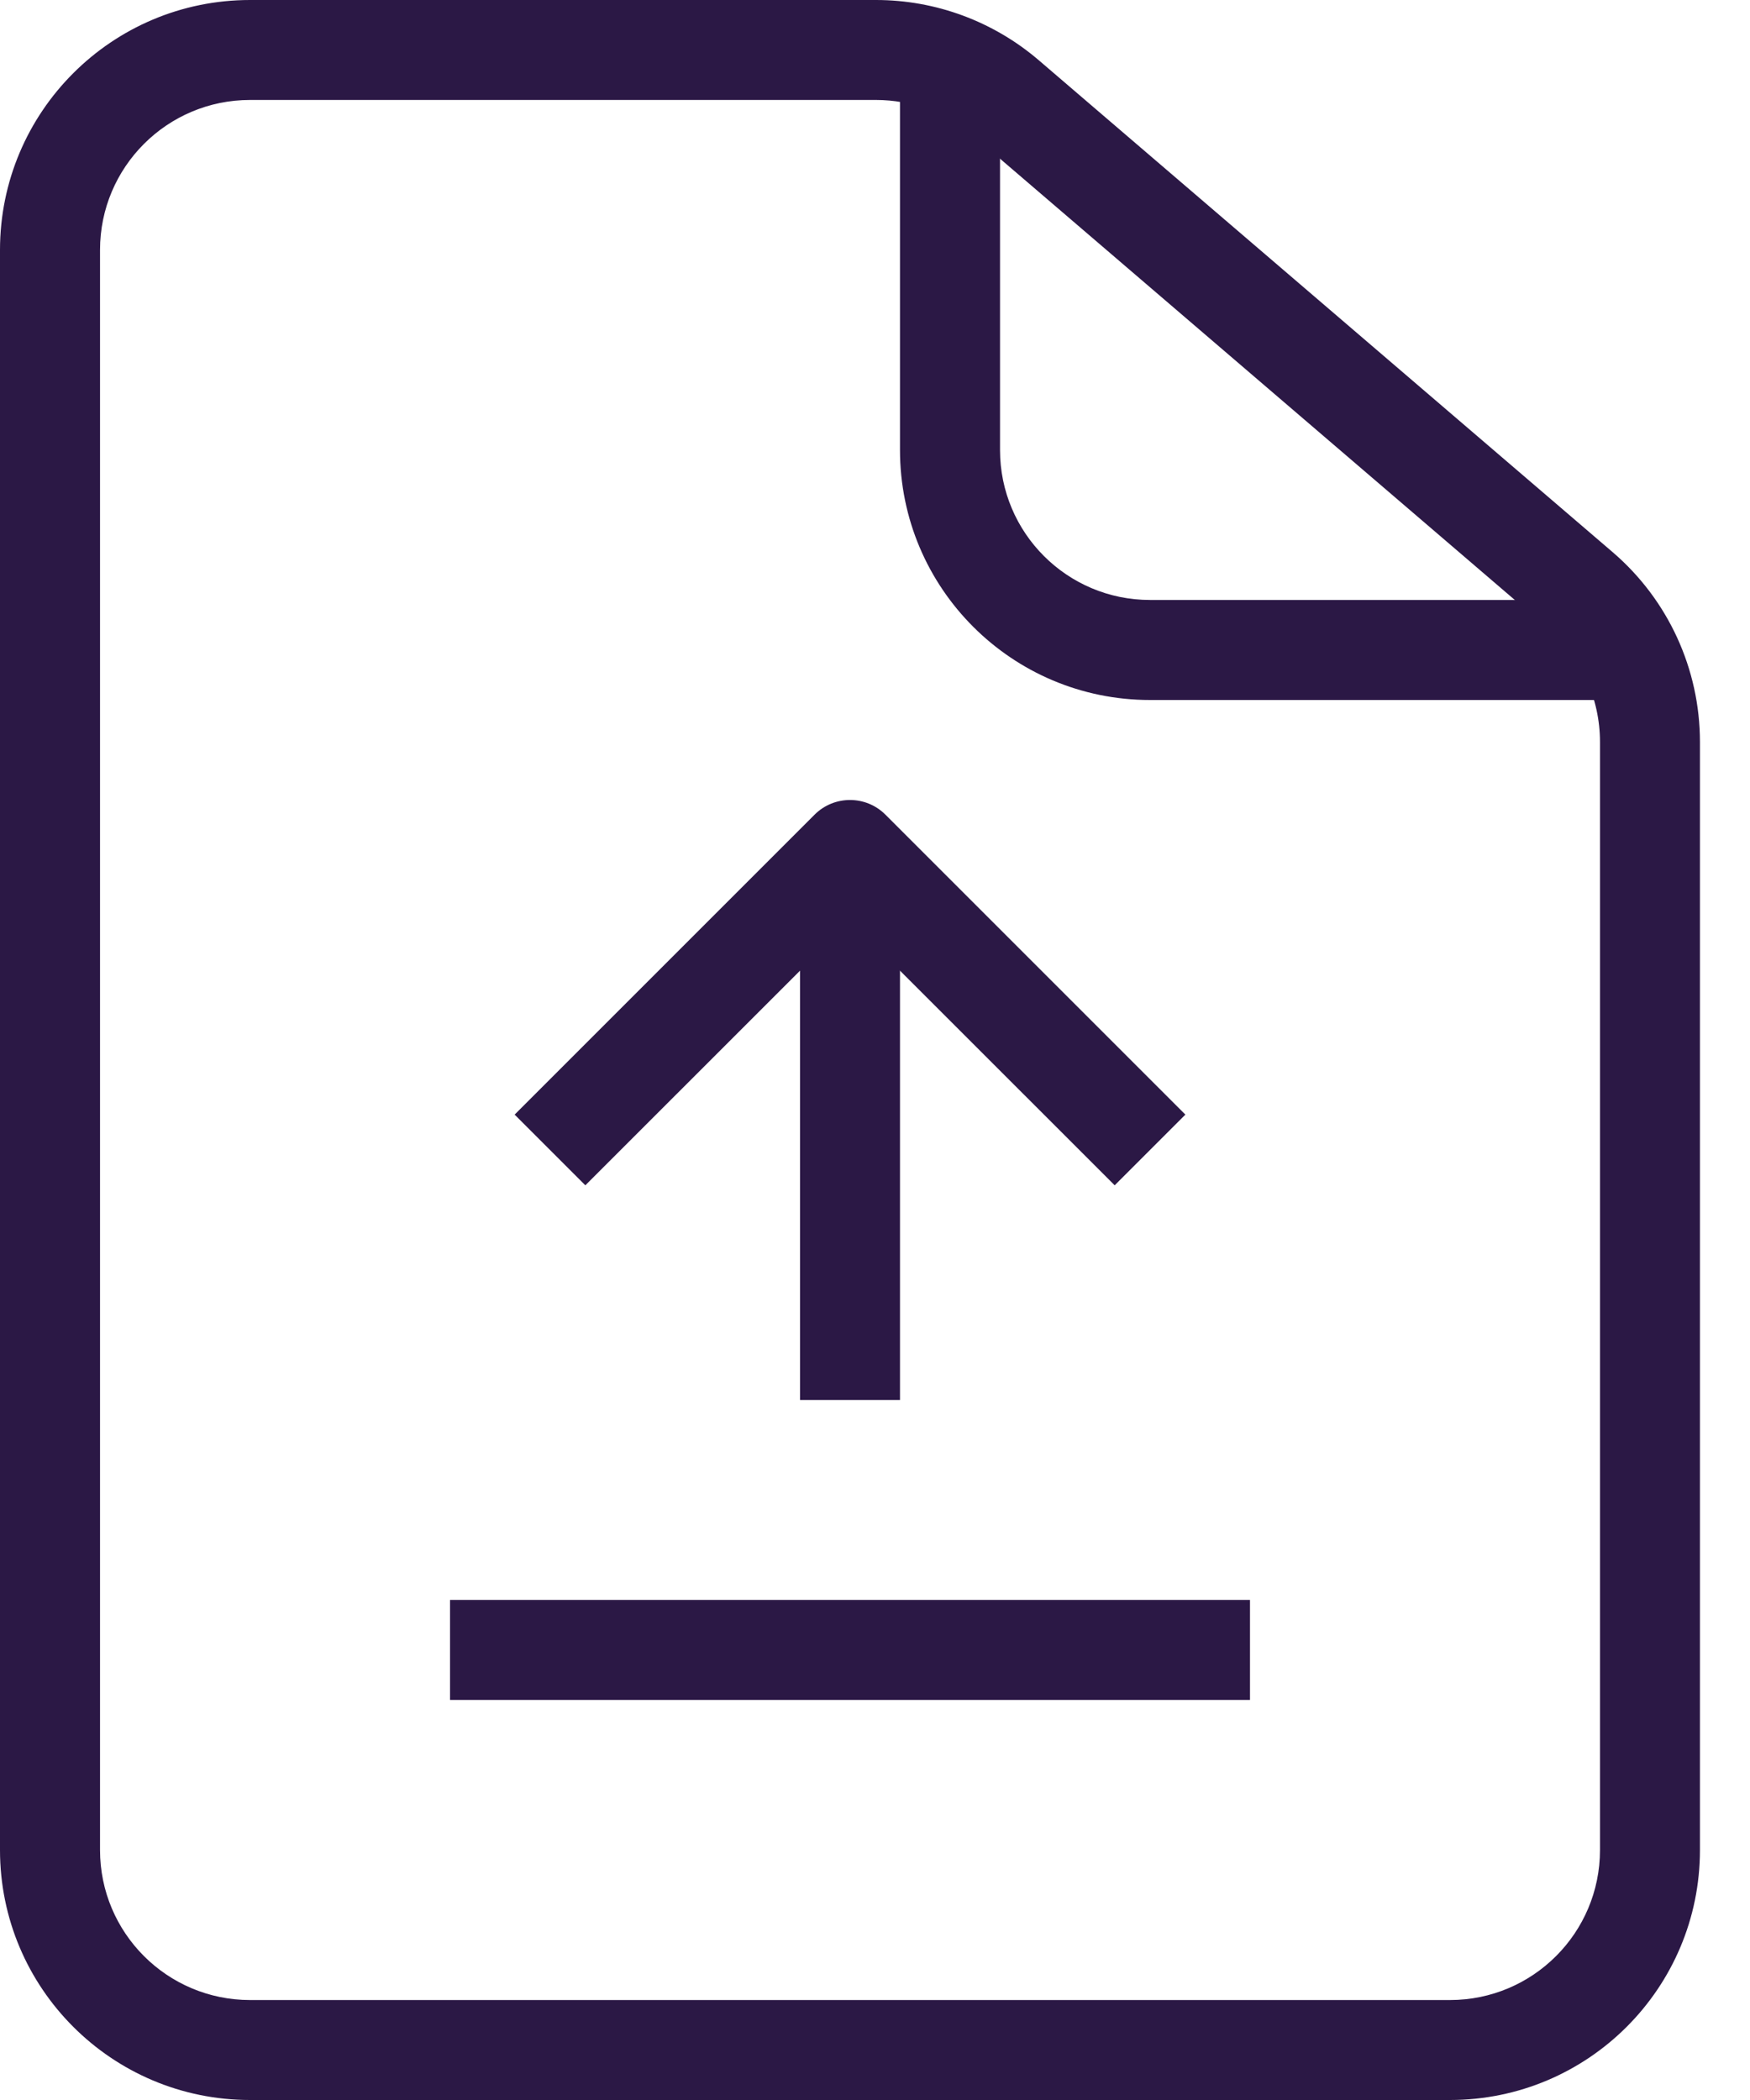 <svg width="25" height="30" viewBox="0 0 25 30" fill="none" xmlns="http://www.w3.org/2000/svg">
<path fill-rule="evenodd" clip-rule="evenodd" d="M3.572 1.428C2.388 1.428 1.429 2.388 1.429 3.571V26.429C1.429 27.612 2.388 28.572 3.572 28.572H20.714C21.898 28.572 22.857 27.612 22.857 26.429V10.6C22.857 9.974 22.584 9.38 22.109 8.973L13.909 1.944C13.521 1.611 13.026 1.428 12.515 1.428L3.572 1.428ZM0 3.571C0 1.599 1.599 0 3.572 0H12.515C13.367 0 14.191 0.305 14.839 0.86L23.038 7.888C23.83 8.567 24.285 9.557 24.285 10.6V26.429C24.285 28.401 22.686 30 20.714 30H3.571C1.599 30 0 28.401 0 26.429L0 3.571Z" fill="#2B1845"/>
<path fill-rule="evenodd" clip-rule="evenodd" d="M12.857 6.429V1.428H14.286V6.429C14.286 7.612 15.245 8.571 16.429 8.571H22.857V10H16.429C14.456 10 12.857 8.401 12.857 6.429Z" fill="#2B1845"/>
<path fill-rule="evenodd" clip-rule="evenodd" d="M17.857 24.286H6.429V22.857H17.857V24.286Z" fill="#2B1845"/>
<path fill-rule="evenodd" clip-rule="evenodd" d="M12.857 12.143V20H11.429V12.143H12.857Z" fill="#2B1845"/>
<path fill-rule="evenodd" clip-rule="evenodd" d="M11.638 11.637C11.917 11.359 12.369 11.359 12.648 11.637L16.934 15.923L15.924 16.933L12.143 13.153L8.362 16.933L7.352 15.923L11.638 11.637Z" fill="#2B1845"/>
</svg>
